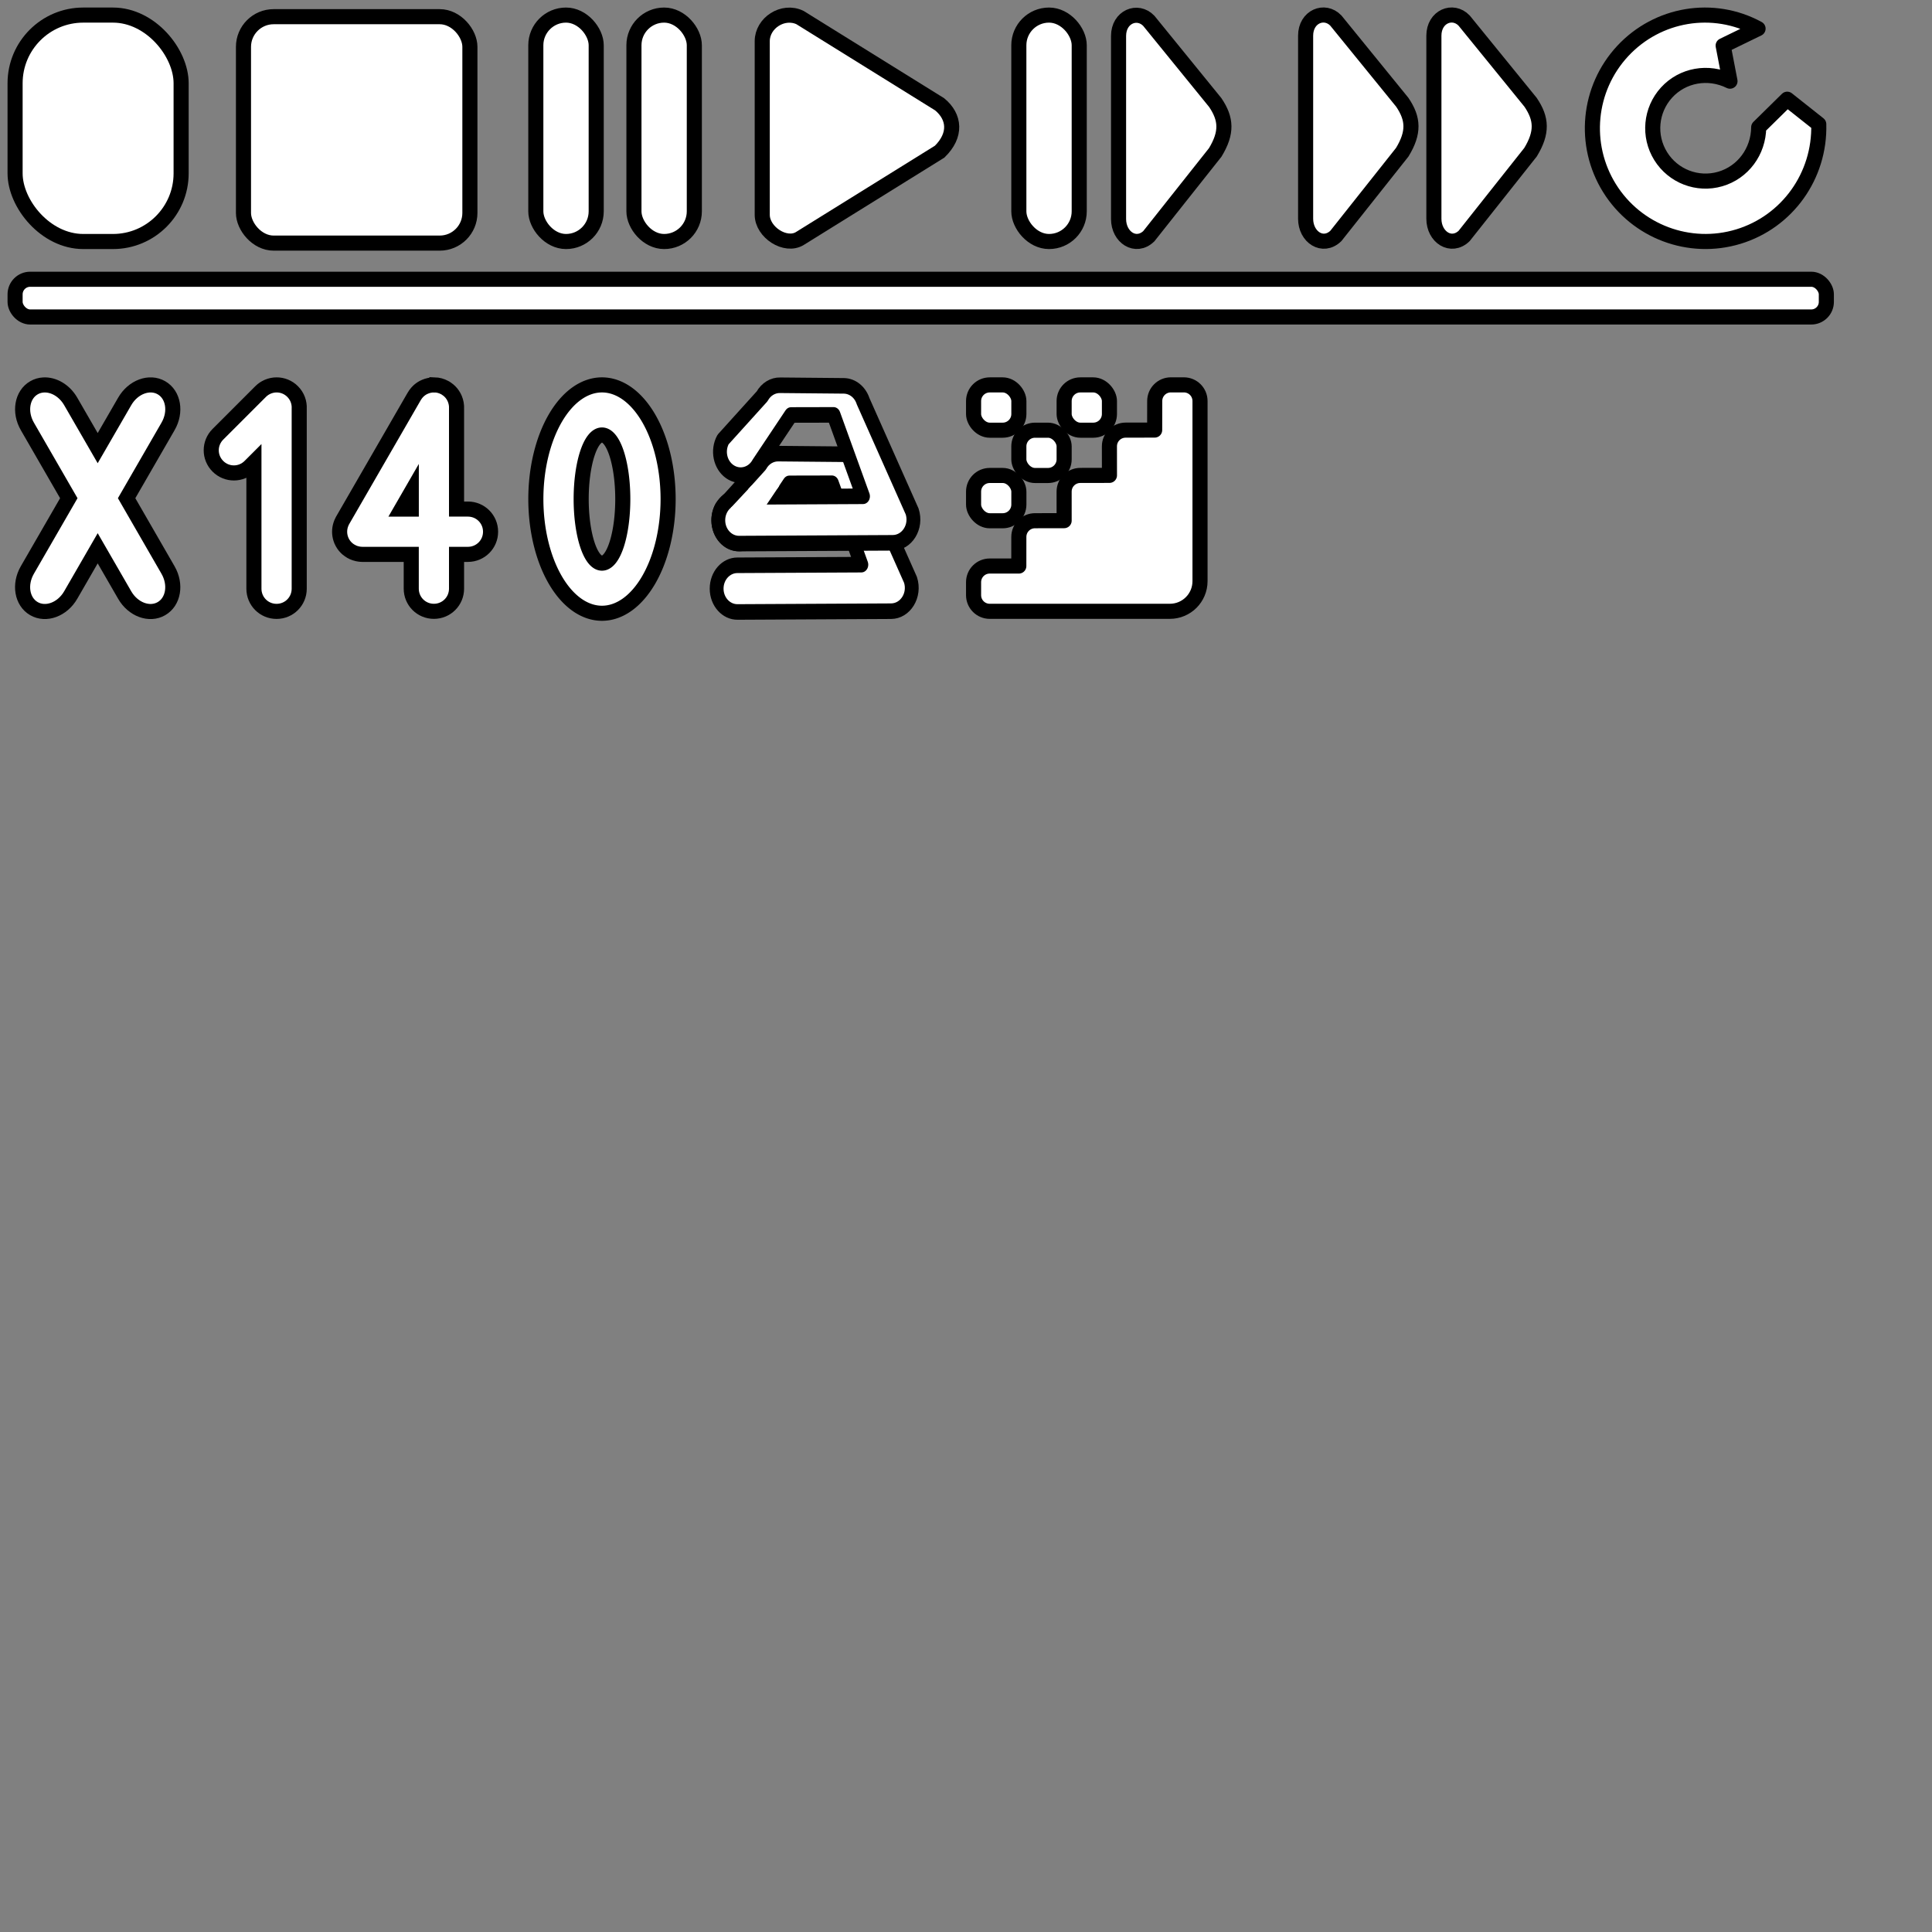 <?xml version="1.0" encoding="UTF-8" standalone="no"?>
<svg
   sodipodi:docname="GuiItems.svg"
   inkscape:version="1.3.2 (091e20e, 2023-11-25, custom)"
   id="svg1"
   version="1.1"
   viewBox="0 0 67.733 67.733"
   height="256"
   width="256"
   xmlns:inkscape="http://www.inkscape.org/namespaces/inkscape"
   xmlns:sodipodi="http://sodipodi.sourceforge.net/DTD/sodipodi-0.dtd"
   xmlns="http://www.w3.org/2000/svg"
   xmlns:svg="http://www.w3.org/2000/svg"
   xmlns:rdf="http://www.w3.org/1999/02/22-rdf-syntax-ns#"
   xmlns:cc="http://creativecommons.org/ns#"
   xmlns:dc="http://purl.org/dc/elements/1.1/">
  <rect x="0" y="0" width="67.733" height="67.733" fill="#808080" stroke="none"/>
  <sodipodi:namedview
     showgrid="false"
     inkscape:document-rotation="0"
     inkscape:current-layer="layer1"
     inkscape:window-maximized="1"
     inkscape:window-y="-8"
     inkscape:window-x="-8"
     inkscape:window-height="979"
     inkscape:window-width="1680"
     inkscape:cy="44.940562"
     inkscape:cx="102.40188"
     inkscape:zoom="2.2362871"
     inkscape:document-units="px"
     inkscape:deskcolor="#d1d1d1"
     inkscape:pagecheckerboard="0"
     inkscape:pageopacity="0.0"
     inkscape:showpageshadow="2"
     borderopacity="1.0"
     bordercolor="#666666"
     pagecolor="#dcebdc"
     id="namedview1" />
  <defs
     id="defs1" />
  <g
     id="layer1"
     inkscape:groupmode="layer"
     inkscape:label="Layer 1">
    <rect
       inkscape:export-ydpi="96.2588"
       inkscape:export-xdpi="96.2588"
       inkscape:export-filename="Thumb.png"
       ry="2.39"
       y="0.529"
       x="0.529"
       height="7.938"
       width="5.821"
       id="rect1"
       style="fill:#ffffff;fill-opacity:1;stroke:#000000;stroke-width:0.529;stroke-linecap:square;stroke-dasharray:none" />
    <rect
       inkscape:export-ydpi="96.2588"
       inkscape:export-xdpi="96.2588"
       inkscape:export-filename="Thumb.png"
       ry="1.058"
       y="0.585"
       x="8.536"
       height="7.938"
       width="7.938"
       id="rect1-9"
       style="fill:#ffffff;fill-opacity:1;stroke:#000000;stroke-width:0.529;stroke-linecap:square;stroke-dasharray:none" />
    <path
       inkscape:export-ydpi="96.258797"
       inkscape:export-xdpi="96.258797"
       inkscape:export-filename="Play.png"
       sodipodi:nodetypes="ssscccs"
       d="M 28.044,8.36 C 27.54,8.673 26.723,8.143 26.723,7.53 V 1.444 c 0,-0.639 0.726,-1.111 1.321,-0.83 l 4.899,3.043 c 0.535,0.441 0.59,1.083 -7.5e-5,1.66 z"
       style="fill:#ffffff;stroke:#000000;stroke-width:0.529;stroke-linecap:square;stroke-dasharray:none"
       id="rect1-9-3" />
    <g
       inkscape:export-ydpi="96.258797"
       inkscape:export-xdpi="96.258797"
       inkscape:export-filename="Faster.png"
       transform="translate(18.785,-21.582)"
       id="g3">
      <path
         sodipodi:nodetypes="csscccc"
         d="M 28.047,29.855 C 27.593,30.29 26.988,29.896 26.988,29.25 v -6.416 c 0,-0.674 0.666,-0.942 1.06,-0.531 l 2.329,2.864 c 0.394,0.58 0.418,1.06 0,1.75 z"
         style="fill:#ffffff;stroke:#000000;stroke-width:0.529;stroke-linecap:square;stroke-dasharray:none"
         id="rect1-9-3-7-2" />
      <path
         sodipodi:nodetypes="csscccc"
         d="m 32.545,29.855 c -0.455,0.434 -1.06,0.041 -1.06,-0.605 v -6.416 c 0,-0.674 0.666,-0.942 1.06,-0.531 l 2.329,2.864 c 0.394,0.58 0.418,1.06 0,1.75 z"
         style="fill:#ffffff;stroke:#000000;stroke-width:0.529;stroke-linecap:square;stroke-dasharray:none"
         id="rect1-9-3-7-2-6" />
    </g>
    <rect
       inkscape:export-ydpi="96"
       inkscape:export-xdpi="96"
       inkscape:export-filename="Slider.png"
       ry="0.529"
       y="9.79"
       x="0.529"
       height="1.323"
       width="63.5"
       id="rect1-0"
       style="fill:#ffffff;fill-opacity:1;stroke:#000000;stroke-width:0.529;stroke-linecap:square;stroke-dasharray:none" />
    <g
       inkscape:export-ydpi="96.258797"
       inkscape:export-xdpi="96.258797"
       inkscape:export-filename="Pause.png"
       transform="translate(-4.498)"
       id="g1">
      <rect
         inkscape:export-ydpi="96.2588"
         inkscape:export-xdpi="96.2588"
         inkscape:export-filename="Thumb.png"
         ry="1.058"
         y="0.529"
         x="23.283"
         height="7.938"
         width="2.117"
         id="rect1-96"
         style="fill:#ffffff;fill-opacity:1;stroke:#000000;stroke-width:0.529;stroke-linecap:square;stroke-dasharray:none" />
      <rect
         inkscape:export-ydpi="96.2588"
         inkscape:export-xdpi="96.2588"
         inkscape:export-filename="Thumb.png"
         ry="1.058"
         y="0.529"
         x="26.723"
         height="7.938"
         width="2.117"
         id="rect1-96-4"
         style="fill:#ffffff;fill-opacity:1;stroke:#000000;stroke-width:0.529;stroke-linecap:square;stroke-dasharray:none" />
    </g>
    <path
       inkscape:export-ydpi="96.2588"
       inkscape:export-xdpi="96.2588"
       inkscape:export-filename="X.png"
       d="m 1.528,13.496 c -0.118,0.006 -0.232,0.038 -0.337,0.099 -0.421,0.243 -0.524,0.848 -0.231,1.355 L 2.412,17.466 0.959,19.983 c -0.293,0.508 -0.19,1.112 0.231,1.355 0.421,0.243 0.996,0.03 1.289,-0.477 l 0.946,-1.639 0.946,1.639 c 0.293,0.508 0.868,0.721 1.289,0.477 0.421,-0.243 0.524,-0.847 0.23,-1.355 L 4.439,17.466 5.891,14.95 C 6.185,14.442 6.082,13.838 5.661,13.595 5.24,13.352 4.665,13.565 4.372,14.073 L 3.425,15.711 2.479,14.073 C 2.259,13.692 1.881,13.477 1.528,13.496 Z"
       style="fill:#ffffff;stroke:#000000;stroke-width:0.529;stroke-linecap:square"
       id="rect1-96-1" />
    <path
       inkscape:export-ydpi="96.2588"
       inkscape:export-xdpi="96.2588"
       inkscape:export-filename="4.png"
       d="m 15.234,13.494 c -0.061,-0.002 -0.122,0.005 -0.182,0.017 -0.026,0.005 -0.051,0.012 -0.076,0.02 -0.025,0.008 -0.049,0.017 -0.073,0.027 -0.022,0.009 -0.043,0.019 -0.064,0.03 -0.004,0.002 -0.009,0.005 -0.013,0.007 -0.016,0.009 -0.032,0.018 -0.047,0.028 -0.008,0.005 -0.016,0.011 -0.024,0.017 -0.012,0.008 -0.023,0.017 -0.035,0.026 -0.01,0.008 -0.019,0.016 -0.029,0.024 -0.009,0.008 -0.017,0.016 -0.026,0.024 -0.013,0.013 -0.026,0.025 -0.038,0.039 -0.003,0.004 -0.007,0.007 -0.01,0.011 -0.016,0.018 -0.03,0.036 -0.044,0.055 -0.001,0.002 -0.003,0.003 -0.004,0.005 -0.015,0.021 -0.03,0.044 -0.043,0.067 -0.005,0.009 -0.011,0.019 -0.017,0.028 l -2.497,4.325 c -0.003,0.005 -0.005,0.011 -0.008,0.016 -0.002,0.004 -0.004,0.008 -0.006,0.011 -0.01,0.019 -0.02,0.039 -0.028,0.059 -0.001,0.003 -0.002,0.005 -0.003,0.008 -0.009,0.022 -0.017,0.044 -0.024,0.067 -0.049,0.157 -0.047,0.322 0,0.473 0.007,0.023 0.016,0.047 0.025,0.069 0.001,0.003 0.002,0.005 0.003,0.008 0.01,0.022 0.02,0.044 0.032,0.065 0.011,0.021 0.024,0.041 0.037,0.061 0.002,0.003 0.004,0.006 0.006,0.009 0.011,0.016 0.024,0.032 0.036,0.048 0.005,0.006 0.01,0.011 0.014,0.017 0.011,0.013 0.022,0.025 0.034,0.037 0.009,0.009 0.018,0.018 0.027,0.026 0.008,0.007 0.015,0.014 0.023,0.021 0.016,0.014 0.033,0.028 0.051,0.04 0.002,0.001 0.004,0.002 0.005,0.004 0.02,0.014 0.04,0.028 0.061,0.04 0.002,0.001 0.003,0.002 0.005,0.003 8.11e-4,4.68e-4 0.002,5.69e-4 0.003,0.001 0.022,0.013 0.045,0.025 0.069,0.036 2.1e-4,9.5e-5 3.07e-4,4.23e-4 5.17e-4,5.17e-4 0.023,0.011 0.047,0.02 0.072,0.028 8.73e-4,2.96e-4 0.002,7.42e-4 0.003,0.001 3.1e-4,1.02e-4 7.24e-4,-1.02e-4 10e-4,0 0.021,0.007 0.043,0.013 0.065,0.018 0.004,10e-4 0.009,0.003 0.013,0.004 0.017,0.004 0.034,0.006 0.051,0.009 0.01,0.002 0.021,0.004 0.031,0.005 0.01,0.001 0.02,0.002 0.03,0.003 0.017,0.001 0.035,0.002 0.052,0.003 0.003,2.6e-5 0.005,5.17e-4 0.008,5.17e-4 h 1.718 v 1.203 c 0,0.44 0.354,0.794 0.794,0.794 0.44,0 0.794,-0.354 0.794,-0.794 v -1.203 h 0.399 c 0.44,0 0.794,-0.354 0.794,-0.794 0,-0.44 -0.354,-0.794 -0.794,-0.794 h -0.399 v -3.52 c 0.006,-0.12 -0.016,-0.239 -0.062,-0.349 -0.02,-0.047 -0.044,-0.092 -0.073,-0.135 -0.014,-0.021 -0.029,-0.041 -0.045,-0.061 -0.016,-0.019 -0.033,-0.038 -0.051,-0.056 -0.017,-0.017 -0.036,-0.034 -0.055,-0.05 -4.77e-4,-3.93e-4 -0.001,-6.42e-4 -0.002,-10e-4 -0.001,-8.56e-4 -0.002,-0.002 -0.003,-0.003 -0.017,-0.014 -0.035,-0.028 -0.054,-0.04 -0.001,-8.3e-4 -0.002,-0.002 -0.004,-0.003 -0.002,-0.002 -0.005,-0.003 -0.007,-0.005 -0.013,-0.009 -0.026,-0.017 -0.039,-0.025 -0.006,-0.004 -0.013,-0.006 -0.019,-0.01 -0.114,-0.062 -0.236,-0.093 -0.357,-0.097 z m -0.815,3.758 v 0.596 h -0.344 z"
       style="fill:#ffffff;stroke:#000000;stroke-width:0.529;stroke-linecap:square"
       id="rect1-96-4-6-3" />
    <g
       inkscape:export-ydpi="96.258797"
       inkscape:export-xdpi="96.258797"
       inkscape:export-filename="SingleStep.png"
       transform="translate(15.346,-23.202)"
       id="g2">
      <path
         sodipodi:nodetypes="csscccc"
         d="m 24.929,31.484 c -0.455,0.434 -1.06,0.041 -1.06,-0.605 v -6.416 c 0,-0.674 0.666,-0.942 1.06,-0.531 l 2.329,2.864 c 0.394,0.58 0.418,1.06 0,1.75 z"
         style="fill:#ffffff;stroke:#000000;stroke-width:0.529;stroke-linecap:square;stroke-dasharray:none"
         id="rect1-9-3-7" />
      <rect
         inkscape:export-ydpi="96.2588"
         inkscape:export-xdpi="96.2588"
         inkscape:export-filename="Thumb.png"
         ry="1.058"
         y="23.731"
         x="20.373"
         height="7.938"
         width="2.117"
         id="rect1-96-4-0"
         style="fill:#ffffff;fill-opacity:1;stroke:#000000;stroke-width:0.529;stroke-linecap:square;stroke-dasharray:none" />
    </g>
    <path
       inkscape:export-ydpi="96.258797"
       inkscape:export-xdpi="96.258797"
       inkscape:export-filename="Rotate.png"
       sodipodi:nodetypes="ccssscccssscc"
       id="path4"
       d="m 62.657,3.478 1.106,0.876 c 0.049,1.811 -1.104,3.42 -2.819,3.941 -1.715,0.521 -3.567,-0.175 -4.516,-1.697 -0.949,-1.523 -0.76,-3.494 0.461,-4.808 1.221,-1.314 3.171,-1.645 4.746,-0.786 l -1.224,0.595 0.24,1.247 c -0.766,-0.379 -1.665,-0.213 -2.224,0.399 -0.559,0.613 -0.644,1.524 -0.206,2.229 0.438,0.705 1.29,1.033 2.087,0.802 0.796,-0.231 1.342,-0.964 1.349,-1.814 z"
       style="fill:#ffffff;fill-rule:evenodd;stroke:#000000;stroke-width:0.529;stroke-linecap:round;stroke-linejoin:round;stroke-dasharray:none;stroke-opacity:1" />
    <path
       inkscape:export-ydpi="96.2588"
       inkscape:export-xdpi="96.2588"
       inkscape:export-filename="0.png"
       d="m 21.104,13.494 a 2.318,4.003 0 0 0 -2.318,4.003 2.318,4.003 0 0 0 2.318,4.003 2.318,4.003 0 0 0 2.319,-4.003 2.318,4.003 0 0 0 -2.319,-4.003 z m 0,1.756 a 0.729,2.247 0 0 1 0.73,2.246 0.729,2.247 0 0 1 -0.73,2.247 0.729,2.247 0 0 1 -0.729,-2.247 0.729,2.247 0 0 1 0.729,-2.246 z"
       style="fill:#ffffff;stroke:#000000;stroke-width:0.529;stroke-linecap:round;stroke-linejoin:round"
       id="path1" />
    <path
       inkscape:export-ydpi="96.2588"
       inkscape:export-xdpi="96.2588"
       inkscape:export-filename="1.png"
       d="m 9.698,13.494 c -0.106,0 -0.212,0.022 -0.311,0.064 -0.023,0.01 -0.045,0.021 -0.067,0.033 -0.007,0.004 -0.013,0.007 -0.02,0.011 -0.014,0.008 -0.029,0.016 -0.043,0.026 -0.014,0.009 -0.027,0.02 -0.04,0.03 -0.007,0.006 -0.015,0.011 -0.023,0.017 -0.02,0.017 -0.039,0.034 -0.058,0.053 -0.002,0.002 -0.004,0.004 -0.007,0.007 l -1.49,1.49 c -0.311,0.311 -0.311,0.811 0,1.122 0.311,0.311 0.811,0.311 1.122,0 l 0.141,-0.141 v 4.434 c 0,0.44 0.354,0.794 0.794,0.794 0.44,0 0.794,-0.354 0.794,-0.794 v -6.308 c 0.012,-0.217 -0.064,-0.438 -0.231,-0.605 C 10.103,13.571 9.901,13.494 9.698,13.494 Z"
       style="fill:#ffffff;stroke:#000000;stroke-width:0.529;stroke-linecap:square"
       id="rect1-96-4-6" />
    <g
       transform="matrix(0.97,0,0,1.091,0.747,-1.235)"
       id="g938"
       inkscape:export-filename="Path.png"
       inkscape:export-xdpi="96.2588"
       inkscape:export-ydpi="96.2588">
      <path
         style="color:#000000;font-style:normal;font-variant:normal;font-weight:normal;font-stretch:normal;font-size:medium;line-height:normal;font-family:sans-serif;font-variant-ligatures:normal;font-variant-position:normal;font-variant-caps:normal;font-variant-numeric:normal;font-variant-alternates:normal;font-variant-east-asian:normal;font-feature-settings:normal;font-variation-settings:normal;text-indent:0;text-align:start;text-decoration:none;text-decoration-line:none;text-decoration-style:solid;text-decoration-color:#000000;letter-spacing:normal;word-spacing:normal;text-transform:none;writing-mode:lr-tb;direction:ltr;text-orientation:mixed;dominant-baseline:auto;baseline-shift:baseline;text-anchor:start;white-space:normal;shape-padding:0;shape-margin:0;inline-size:0;clip-rule:nonzero;display:inline;overflow:visible;visibility:visible;opacity:1;isolation:auto;mix-blend-mode:normal;color-interpolation:sRGB;color-interpolation-filters:linearRGB;solid-color:#000000;solid-opacity:1;vector-effect:none;fill:#ffffff;fill-opacity:1;fill-rule:evenodd;stroke:#000000;stroke-width:0.5;stroke-linecap:round;stroke-linejoin:round;stroke-miterlimit:4;stroke-dasharray:none;stroke-dashoffset:0;stroke-opacity:1;color-rendering:auto;image-rendering:auto;shape-rendering:auto;text-rendering:auto;enable-background:accumulate;stop-color:#000000;stop-opacity:1"
         d="m 27.369,15.709 c -0.266,-0.006 -0.515,0.129 -0.654,0.355 l -1.41,1.387 c -0.219,0.352 -0.111,0.814 0.24,1.033 0.352,0.219 0.815,0.11 1.033,-0.242 l 1.184,-1.578 1.535,-0.003 1.064,2.616 -4.484,0.02 c -0.414,0.002 -0.748,0.34 -0.746,0.754 0.002,0.414 0.34,0.748 0.754,0.746 l 5.553,-0.025 c 0.519,-0.004 0.878,-0.52 0.699,-1.008 l -1.773,-3.544 c -0.106,-0.29 -0.379,-0.485 -0.688,-0.492 z"
         id="path901"
         sodipodi:nodetypes="cccccccccccccccc" />
      <path
         sodipodi:nodetypes="cccccccccccccccc"
         id="path901-5"
         d="m 27.429,13.512 c -0.266,-0.006 -0.515,0.129 -0.654,0.355 l -1.41,1.387 c -0.219,0.352 -0.111,0.814 0.24,1.033 0.352,0.219 0.815,0.11 1.033,-0.242 l 1.184,-1.578 1.535,-0.003 1.064,2.616 -4.484,0.02 c -0.414,0.002 -0.748,0.34 -0.746,0.754 0.002,0.414 0.34,0.748 0.754,0.746 l 5.553,-0.025 c 0.519,-0.004 0.878,-0.52 0.699,-1.008 l -1.773,-3.544 c -0.106,-0.29 -0.379,-0.485 -0.688,-0.492 z"
         style="color:#000000;font-style:normal;font-variant:normal;font-weight:normal;font-stretch:normal;font-size:medium;line-height:normal;font-family:sans-serif;font-variant-ligatures:normal;font-variant-position:normal;font-variant-caps:normal;font-variant-numeric:normal;font-variant-alternates:normal;font-variant-east-asian:normal;font-feature-settings:normal;font-variation-settings:normal;text-indent:0;text-align:start;text-decoration:none;text-decoration-line:none;text-decoration-style:solid;text-decoration-color:#000000;letter-spacing:normal;word-spacing:normal;text-transform:none;writing-mode:lr-tb;direction:ltr;text-orientation:mixed;dominant-baseline:auto;baseline-shift:baseline;text-anchor:start;white-space:normal;shape-padding:0;shape-margin:0;inline-size:0;clip-rule:nonzero;display:inline;overflow:visible;visibility:visible;opacity:1;isolation:auto;mix-blend-mode:normal;color-interpolation:sRGB;color-interpolation-filters:linearRGB;solid-color:#000000;solid-opacity:1;vector-effect:none;fill:#ffffff;fill-opacity:1;fill-rule:evenodd;stroke:#000000;stroke-width:0.5;stroke-linecap:round;stroke-linejoin:round;stroke-miterlimit:4;stroke-dasharray:none;stroke-dashoffset:0;stroke-opacity:1;color-rendering:auto;image-rendering:auto;shape-rendering:auto;text-rendering:auto;enable-background:accumulate;stop-color:#000000;stop-opacity:1" />
      <path
         style="fill:#ffffff;fill-rule:evenodd;stroke:none;stroke-width:0.265px;stroke-linecap:butt;stroke-linejoin:miter;stroke-opacity:1"
         d="m 26.389,16.74 -0.743,0.707 1.17,0.062 0.579,-0.766 z"
         id="path933"
         sodipodi:nodetypes="ccccc" />
    </g>
    <g
       transform="translate(-0.173,0.142)"
       id="g1192"
       inkscape:export-filename="AmbientOclusion.png"
       inkscape:export-xdpi="96.2588"
       inkscape:export-ydpi="96.2588">
      <rect
         ry="0.567"
         y="13.352"
         x="34.305"
         height="1.588"
         width="1.588"
         id="rect956-6"
         style="fill:#ffffff;stroke:#000000;stroke-width:0.529;stroke-linecap:round;stroke-linejoin:round;stroke-miterlimit:4;stroke-dasharray:none" />
      <rect
         ry="0.567"
         y="14.94"
         x="35.892"
         height="1.588"
         width="1.588"
         id="rect956-9"
         style="fill:#ffffff;stroke:#000000;stroke-width:0.529;stroke-linecap:round;stroke-linejoin:round;stroke-miterlimit:4;stroke-dasharray:none" />
      <rect
         style="fill:#ffffff;stroke:#000000;stroke-width:0.529;stroke-linecap:round;stroke-linejoin:round;stroke-miterlimit:4;stroke-dasharray:none"
         id="rect956-8-0"
         width="1.588"
         height="1.588"
         x="37.48"
         y="13.352"
         ry="0.567" />
      <path
         id="rect956-0"
         style="fill:#ffffff;stroke:#000000;stroke-width:0.529;stroke-linecap:round;stroke-linejoin:round;stroke-miterlimit:4;stroke-dasharray:none"
         d="m 34.872,21.29 c -0.314,0 -0.567,-0.253 -0.567,-0.567 v -0.454 c 0,-0.314 0.253,-0.567 0.567,-0.567 l 1.019,9.12e-4 0.001,-1.022 c 0,-0.314 0.253,-0.567 0.567,-0.567 l 1.021,-0.002 -4.18e-4,-1.019 c 0,-0.314 0.253,-0.567 0.567,-0.567 l 1.022,-0.002 -9.11e-4,-1.019 c 0,-0.314 0.253,-0.566 0.567,-0.567 l 1.019,-0.002 0.002,-1.018 c 0,-0.314 0.253,-0.567 0.567,-0.567 h 0.454 c 0.314,0 0.567,0.253 0.567,0.567 l -2e-6,0.473 -10e-7,5.841 c 0,0.586 -0.472,1.058 -1.058,1.058 l -5.84,-6.54e-4 z"
         sodipodi:nodetypes="sssscsscsscsscsssscsscs" />
      <rect
         ry="0.567"
         y="16.527"
         x="34.305"
         height="1.588"
         width="1.588"
         id="rect956-8-0-0"
         style="fill:#ffffff;stroke:#000000;stroke-width:0.529;stroke-linecap:round;stroke-linejoin:round;stroke-miterlimit:4;stroke-dasharray:none" />
    </g>
  </g>
</svg>
